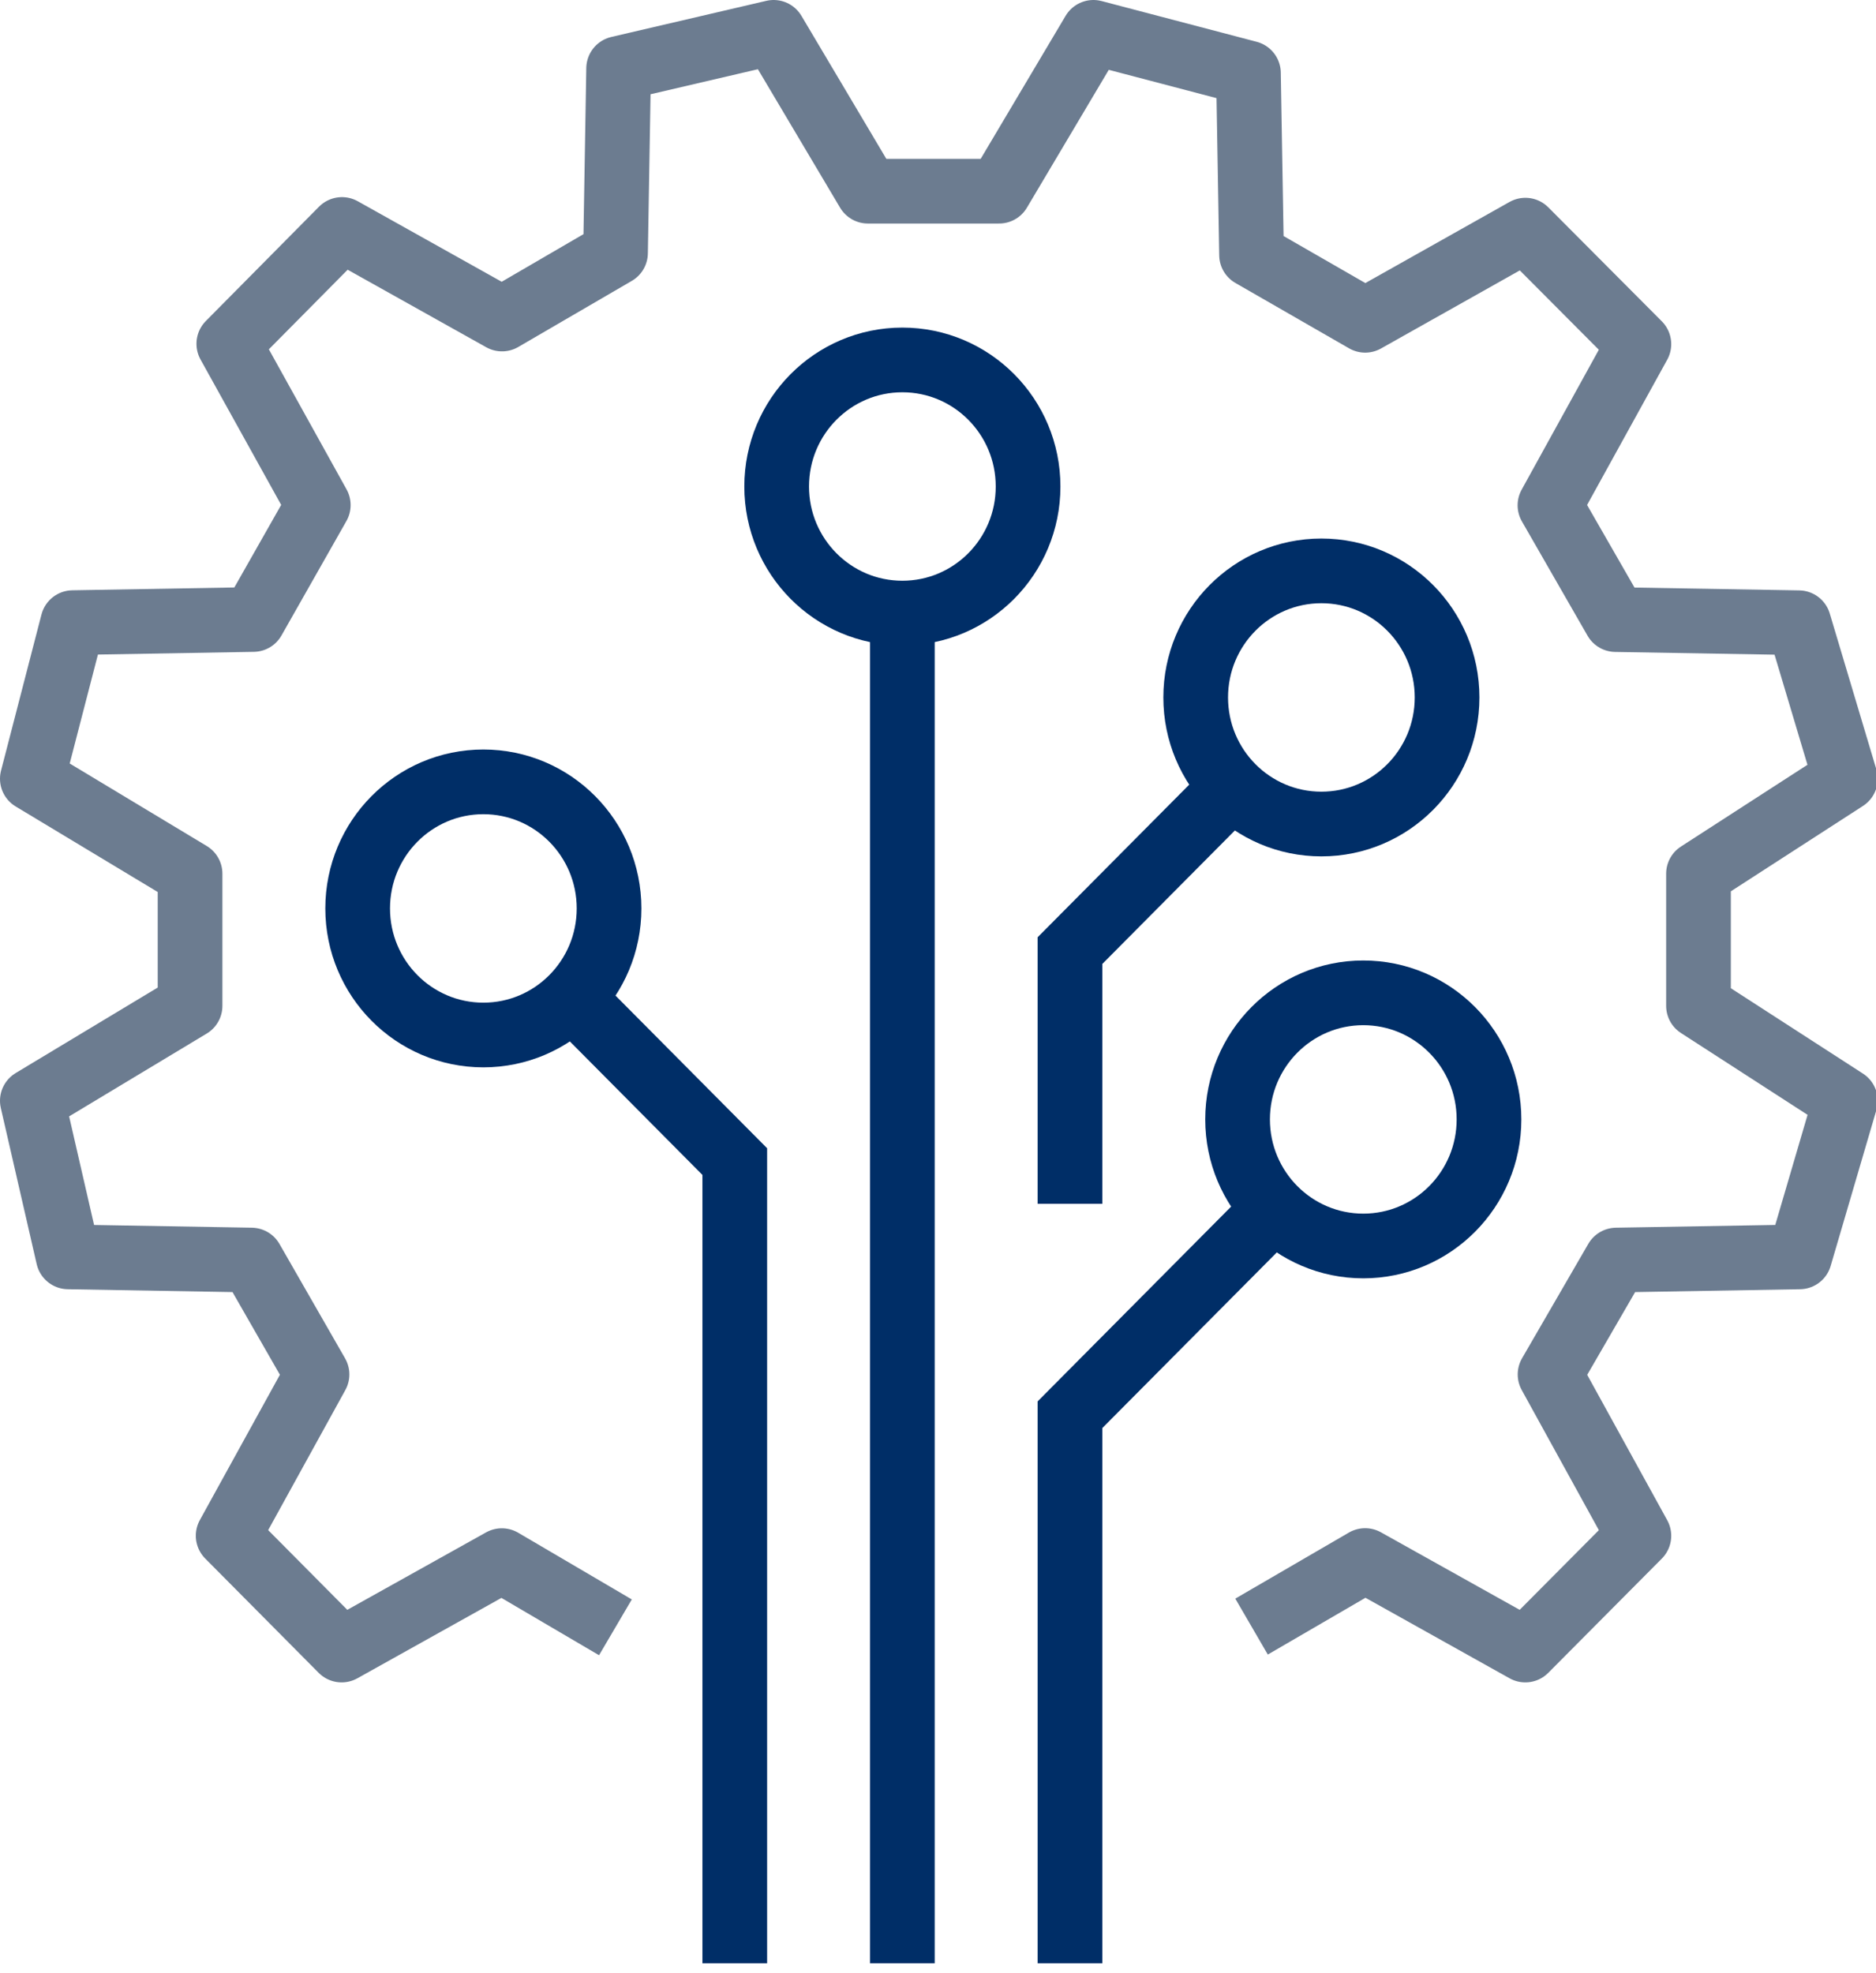 <?xml version="1.0" encoding="UTF-8"?>
<svg width="58px" height="61px" viewBox="0 0 58 61" version="1.1" xmlns="http://www.w3.org/2000/svg" xmlns:xlink="http://www.w3.org/1999/xlink">
    <!-- Generator: Sketch 50.2 (55047) - http://www.bohemiancoding.com/sketch -->
    <title>icon/benefits/innovation</title>
    <desc>Created with Sketch.</desc>
    <defs></defs>
    <g id="icon/benefits/innovation" stroke="none" stroke-width="1" fill="none" fill-rule="evenodd">
        <polyline id="Stroke-1" stroke="#6C7C90" stroke-width="2" stroke-linejoin="round" points="19.027 50.307 15.515 48.245 10.562 51.009 7.054 47.475 9.801 42.489 7.773 38.953 2.109 38.855 1 34.029 5.876 31.094 5.876 27.01 1 24.074 2.25 19.248 7.833 19.151 9.84 15.614 7.074 10.628 10.573 7.094 15.521 9.862 19.03 7.819 19.126 2.117 23.918 1 26.833 5.91 30.889 5.91 33.805 1 38.598 2.259 38.694 7.881 42.207 9.901 47.16 7.115 50.669 10.638 47.92 15.621 49.949 19.154 55.612 19.251 57.054 24.075 52.512 27.01 52.512 31.094 57.054 34.029 55.638 38.855 49.971 38.953 47.923 42.489 50.669 47.477 47.158 51.009 42.206 48.242 38.694 50.284"></polyline>
        <path d="M18.83,28.083 C18.83,30.244 17.09,31.996 14.944,31.996 C12.797,31.996 11.058,30.244 11.058,28.083 C11.058,25.922 12.797,24.17 14.944,24.17 C17.09,24.17 18.83,25.922 18.83,28.083 Z" id="Stroke-3" stroke="#002E67" stroke-width="2"></path>
        <path d="M44.739,21.561 C44.739,23.723 43,25.474 40.853,25.474 C38.706,25.474 36.967,23.723 36.967,21.561 C36.967,19.4 38.706,17.648 40.853,17.648 C43,17.648 44.739,19.4 44.739,21.561 Z" id="Stroke-5" stroke="#002E67" stroke-width="2"></path>
        <path d="M31.785,15.04 C31.785,17.201 30.045,18.953 27.898,18.953 C25.752,18.953 24.012,17.201 24.012,15.04 C24.012,12.878 25.752,11.127 27.898,11.127 C30.045,11.127 31.785,12.878 31.785,15.04 Z" id="Stroke-7" stroke="#002E67" stroke-width="2"></path>
        <path d="M27.898,18.953 L27.898,60.692" id="Stroke-9" stroke="#002E67" stroke-width="2"></path>
        <polyline id="Stroke-11" stroke="#002E67" stroke-width="2" points="38.262 24.17 33.08 29.387 33.08 37.214"></polyline>
        <polyline id="Stroke-13" stroke="#002E67" stroke-width="2" points="17.535 30.692 22.717 35.909 22.717 60.692"></polyline>
        <path d="M46.035,34.605 C46.035,36.766 44.295,38.518 42.148,38.518 C40.002,38.518 38.262,36.766 38.262,34.605 C38.262,32.444 40.002,30.692 42.148,30.692 C44.295,30.692 46.035,32.444 46.035,34.605 Z" id="Stroke-15" stroke="#002E67" stroke-width="2"></path>
        <polyline id="Stroke-17" stroke="#002E67" stroke-width="2" points="39.558 37.214 33.08 43.735 33.08 60.692"></polyline>
    </g>
</svg>